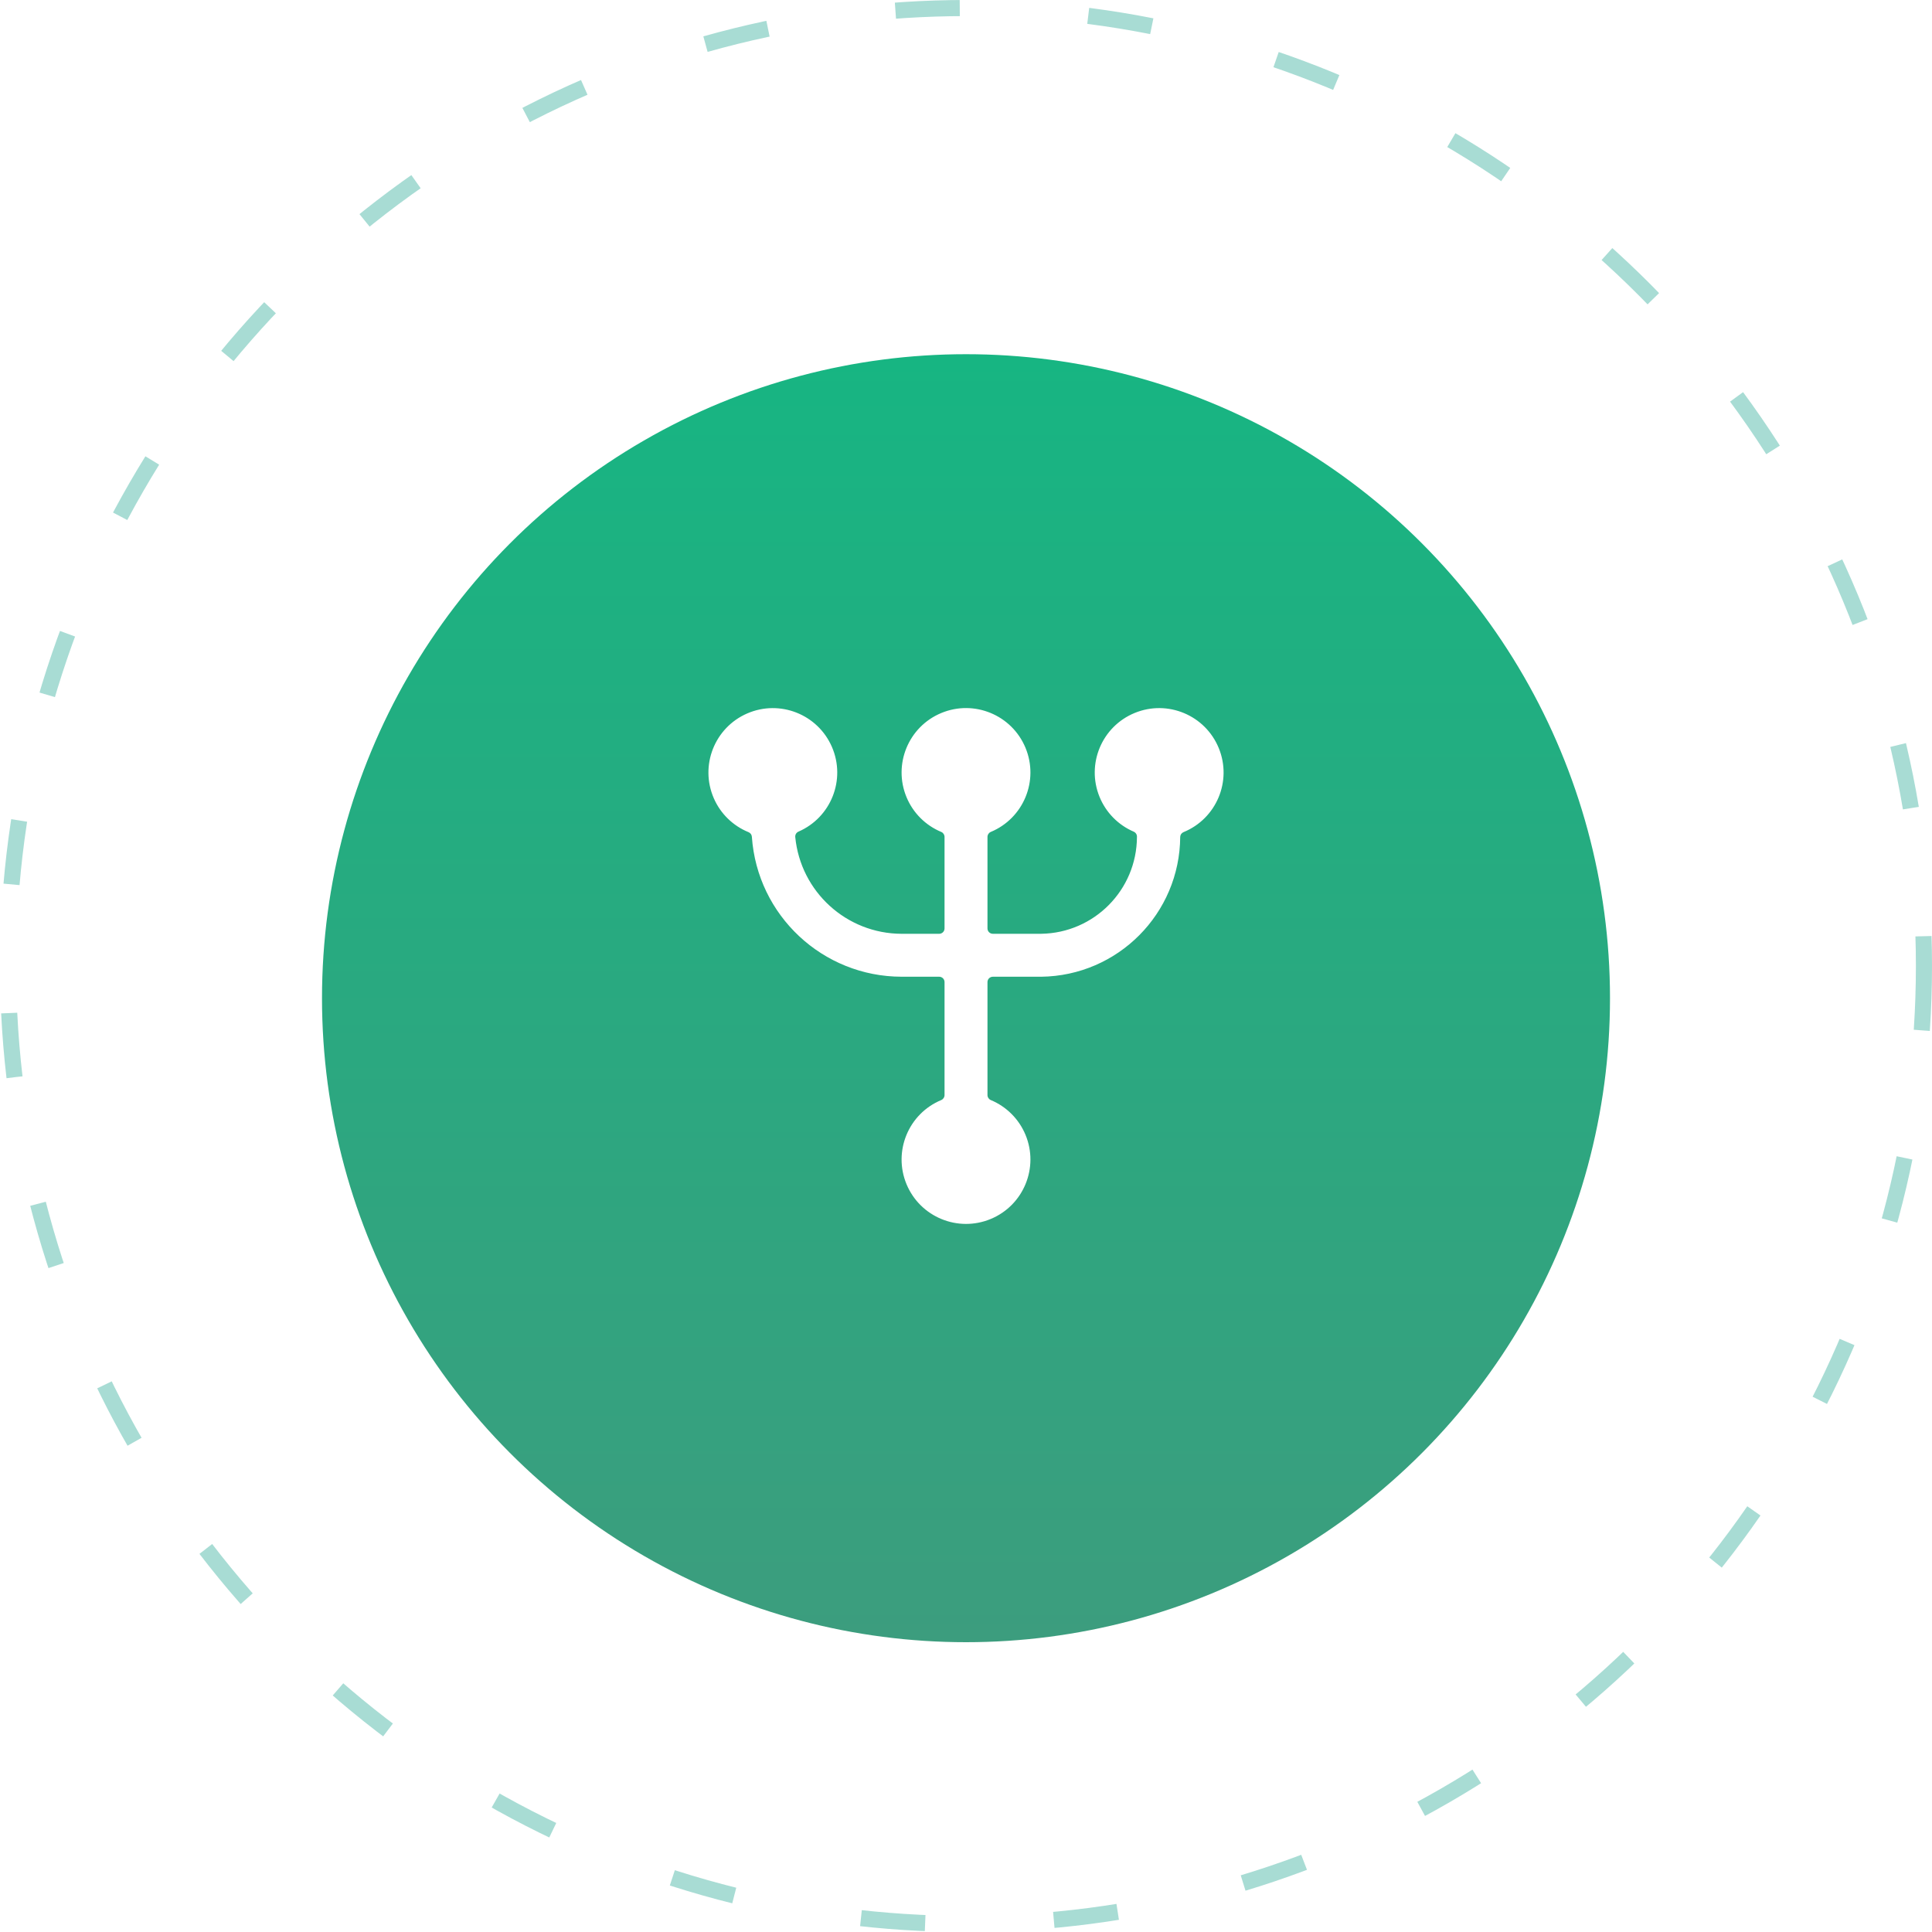 <svg width="120" height="120" viewBox="0 0 120 120" fill="none" xmlns="http://www.w3.org/2000/svg">
<g filter="url(#filter0_d)">
<circle cx="60" cy="60" r="40" fill="url(#paint0_linear)"/>
</g>
<g clip-path="url(#clip0)">
<path d="M46.494 51.688C46.612 51.736 46.693 51.847 46.7 51.974C47.038 56.863 51.099 60.66 56.001 60.666L58.334 60.666C58.518 60.666 58.667 60.815 58.667 60.999L58.667 68.017C58.667 68.152 58.587 68.273 58.463 68.326C56.423 69.175 55.459 71.516 56.307 73.556C57.157 75.596 59.498 76.56 61.538 75.712C63.578 74.864 64.542 72.52 63.694 70.481C63.288 69.507 62.514 68.732 61.538 68.326C61.414 68.273 61.334 68.152 61.334 68.017L61.334 61C61.334 60.816 61.483 60.667 61.667 60.667L64.667 60.667C69.435 60.609 73.278 56.743 73.305 51.975C73.312 51.847 73.392 51.735 73.511 51.685C75.556 50.849 76.537 48.515 75.701 46.469C74.865 44.424 72.53 43.444 70.484 44.28C68.439 45.116 67.459 47.451 68.295 49.496C68.692 50.467 69.454 51.243 70.418 51.657C70.549 51.715 70.629 51.848 70.618 51.989C70.603 55.28 67.957 57.952 64.667 57.999L61.667 57.999C61.483 57.999 61.334 57.849 61.334 57.666L61.334 51.981C61.334 51.847 61.414 51.725 61.538 51.673C63.578 50.824 64.542 48.483 63.694 46.443C62.844 44.403 60.503 43.439 58.463 44.287C56.423 45.136 55.459 47.477 56.307 49.517C56.712 50.492 57.487 51.267 58.463 51.673C58.587 51.725 58.667 51.848 58.667 51.983L58.667 57.667C58.667 57.851 58.518 58 58.334 58L56.001 58C52.583 57.991 49.728 55.394 49.395 51.992C49.38 51.848 49.461 51.711 49.594 51.654C51.62 50.775 52.551 48.419 51.672 46.392C50.794 44.365 48.438 43.435 46.411 44.313C44.385 45.192 43.454 47.548 44.333 49.575C44.748 50.535 45.525 51.294 46.494 51.688Z" fill="white"/>
</g>
<circle opacity="0.6" cx="60" cy="60" r="59.5" stroke="#6EC5B8" stroke-dasharray="4 8"/>
<defs>
<filter id="filter0_d" x="12" y="14" width="96" height="96" filterUnits="userSpaceOnUse" color-interpolation-filters="sRGB">
<feFlood flood-opacity="0" result="BackgroundImageFix"/>
<feColorMatrix in="SourceAlpha" type="matrix" values="0 0 0 0 0 0 0 0 0 0 0 0 0 0 0 0 0 0 127 0"/>
<feOffset dy="2"/>
<feGaussianBlur stdDeviation="4"/>
<feColorMatrix type="matrix" values="0 0 0 0 0 0 0 0 0 0 0 0 0 0 0 0 0 0 0.06 0"/>
<feBlend mode="normal" in2="BackgroundImageFix" result="effect1_dropShadow"/>
<feBlend mode="normal" in="SourceGraphic" in2="effect1_dropShadow" result="shape"/>
</filter>
<linearGradient id="paint0_linear" x1="20" y1="20" x2="20" y2="100" gradientUnits="userSpaceOnUse">
<stop stop-color="#17B582"/>
<stop offset="1" stop-color="#3C9D7E"/>
</linearGradient>
<clipPath id="clip0">
<rect x="44" y="44" width="32" height="32" fill="white"/>
</clipPath>
</defs>
</svg>
